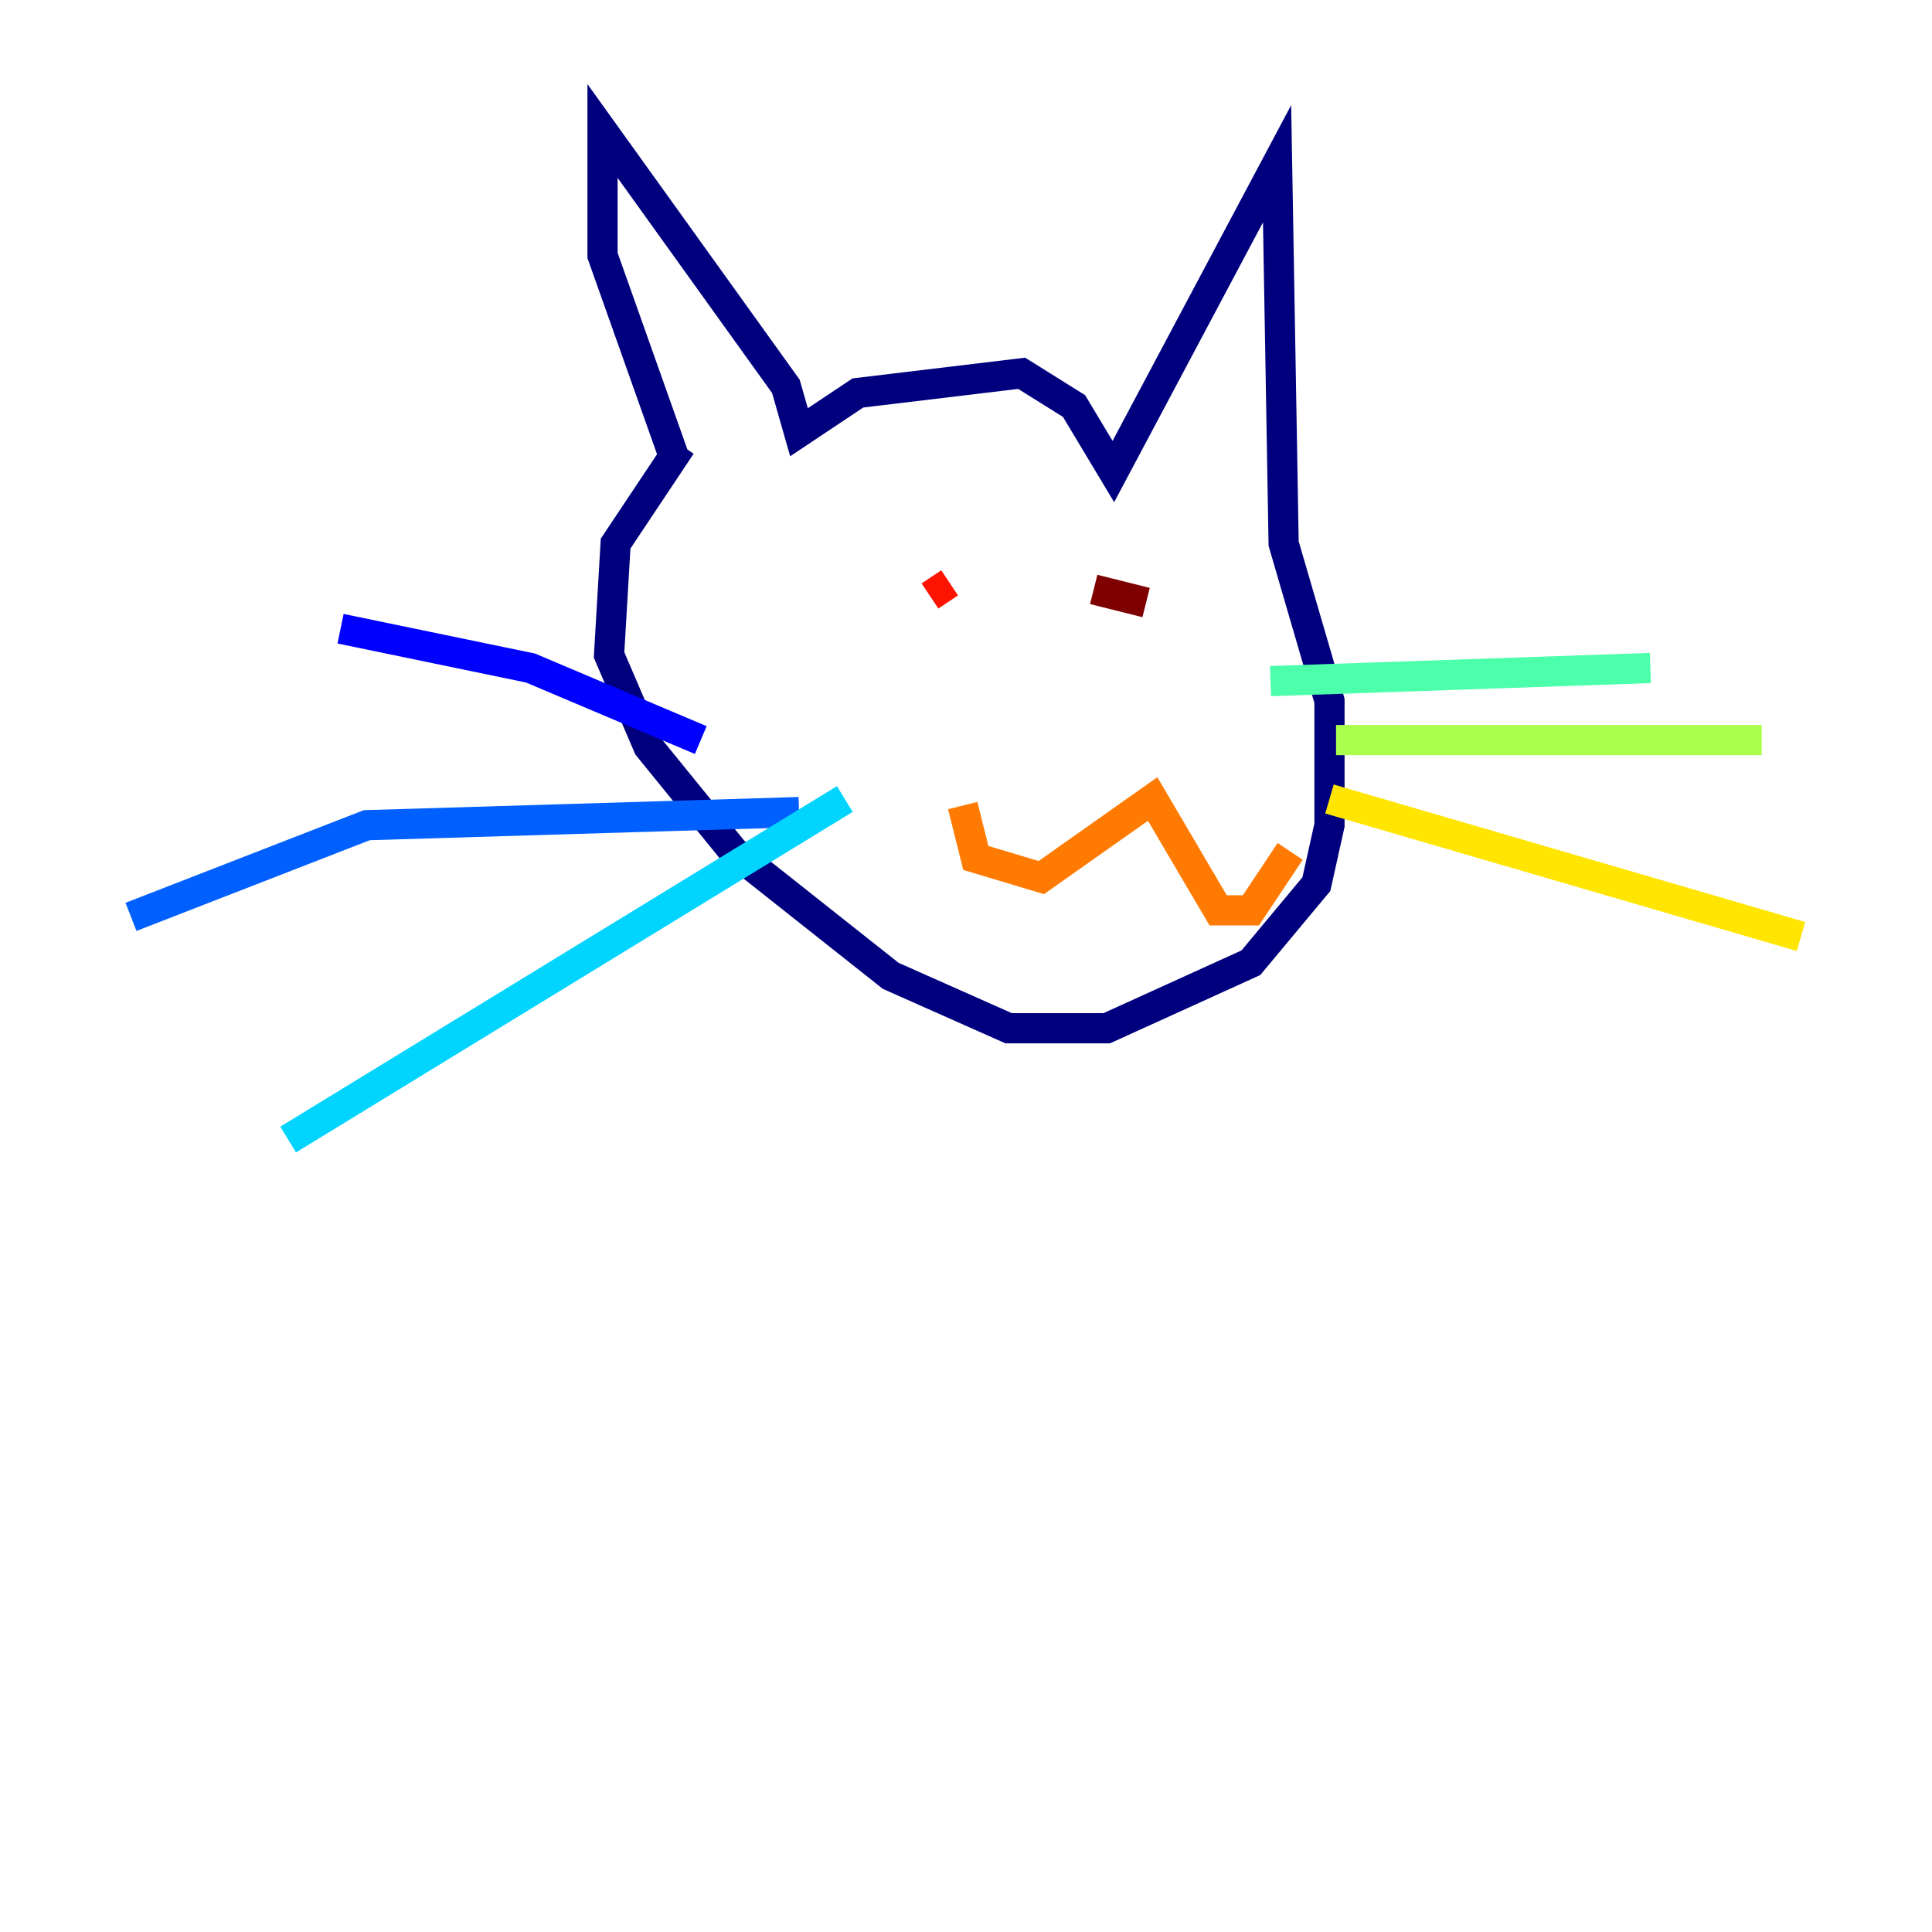 <?xml version="1.0" encoding="utf-8" ?>
<svg baseProfile="tiny" height="128" version="1.2" viewBox="0,0,128,128" width="128" xmlns="http://www.w3.org/2000/svg" xmlns:ev="http://www.w3.org/2001/xml-events" xmlns:xlink="http://www.w3.org/1999/xlink"><defs /><polyline fill="none" points="44.691,30.373 39.919,16.922 39.919,8.678 52.068,25.6 52.936,28.637 56.841,26.034 67.688,24.732 71.159,26.902 73.763,31.241 84.61,10.848 85.044,36.014 88.081,46.427 88.081,54.671 87.214,58.576 82.875,63.783 73.329,68.122 66.82,68.122 59.01,64.651 48.597,56.407 42.956,49.464 40.352,43.39 40.786,36.014 45.125,29.505" stroke="#00007f" stroke-width="2" /><polyline fill="none" points="46.427,49.031 35.146,44.258 22.563,41.654" stroke="#0000fe" stroke-width="2" /><polyline fill="none" points="52.936,53.803 24.298,54.671 8.678,60.746" stroke="#0060ff" stroke-width="2" /><polyline fill="none" points="55.973,52.936 19.091,75.498" stroke="#00d4ff" stroke-width="2" /><polyline fill="none" points="84.176,45.125 109.342,44.258" stroke="#4cffaa" stroke-width="2" /><polyline fill="none" points="88.515,49.031 116.719,49.031" stroke="#aaff4c" stroke-width="2" /><polyline fill="none" points="88.081,52.936 119.322,62.047" stroke="#ffe500" stroke-width="2" /><polyline fill="none" points="63.783,53.37 64.651,56.841 68.99,58.142 76.366,52.936 80.705,60.312 82.875,60.312 85.478,56.407" stroke="#ff7a00" stroke-width="2" /><polyline fill="none" points="62.915,38.617 61.614,39.485" stroke="#fe1200" stroke-width="2" /><polyline fill="none" points="72.461,39.051 75.932,39.919" stroke="#7f0000" stroke-width="2" /></svg>